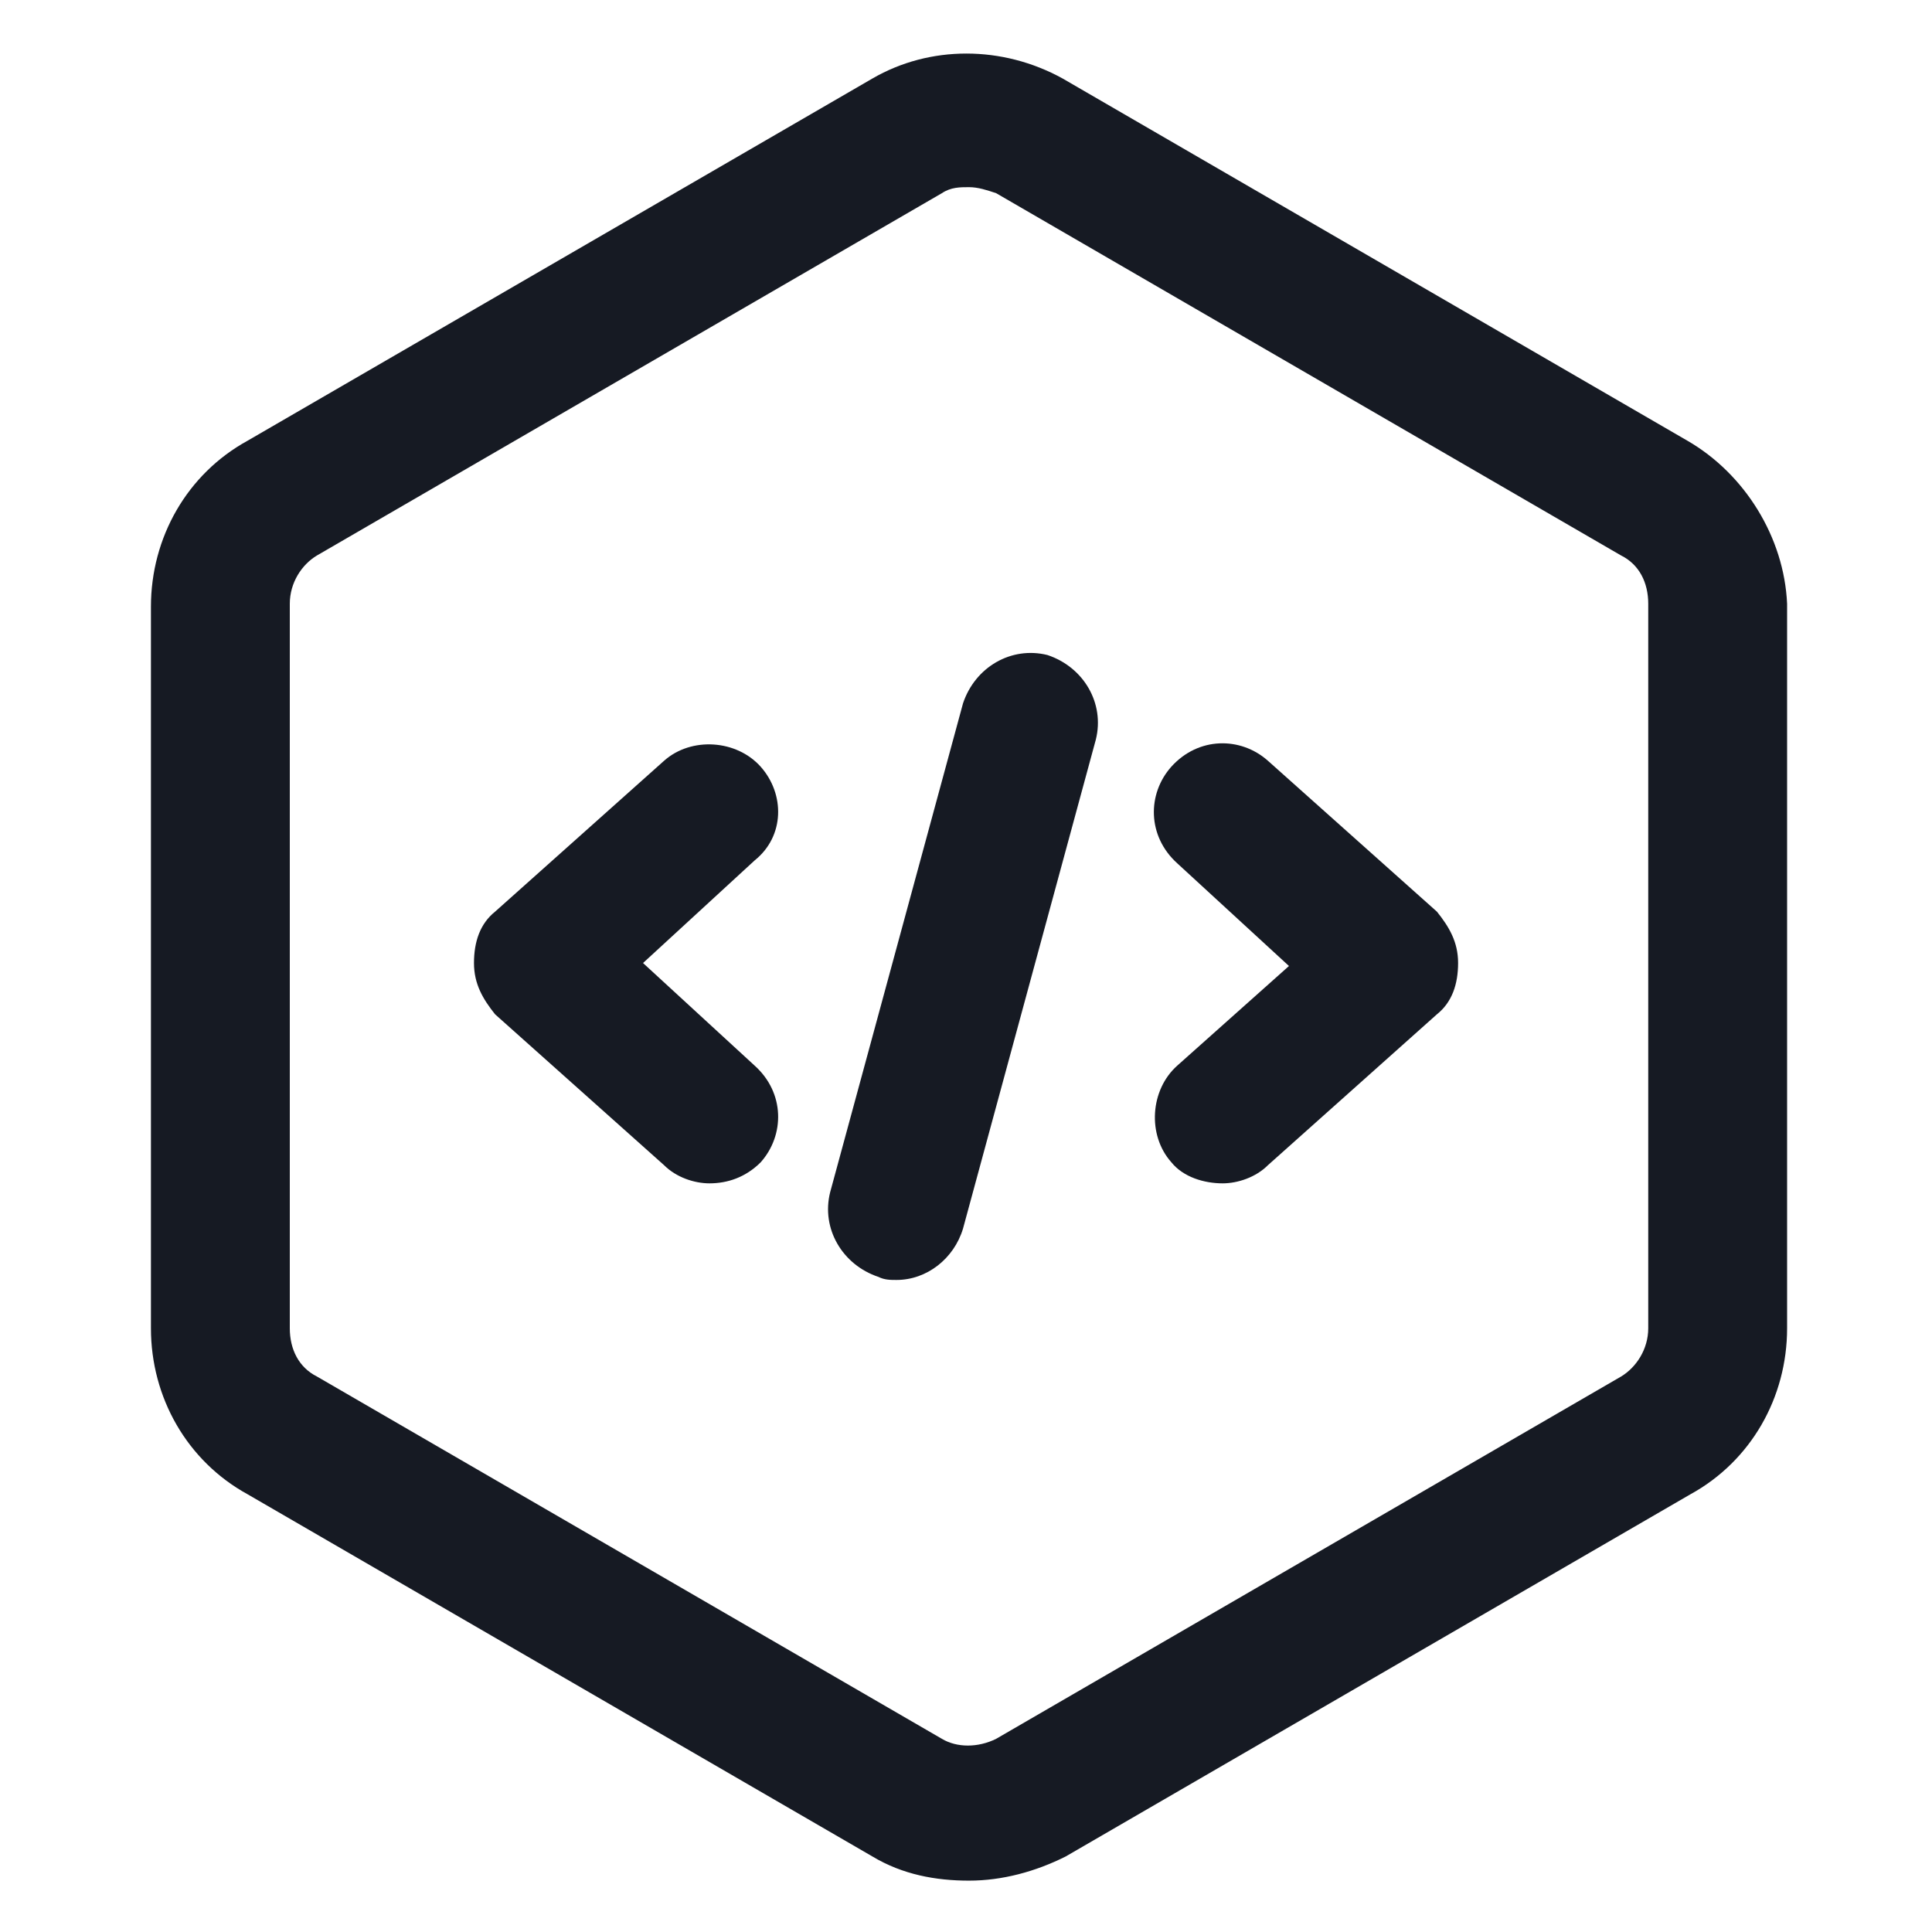 <svg width="24" height="24" viewBox="0 0 24 24" fill="none" xmlns="http://www.w3.org/2000/svg">
<path d="M20.962 5.475L13.2 0.975C12.45 0.562 11.55 0.562 10.838 0.975L3.075 5.475C2.325 5.887 1.875 6.675 1.875 7.537V16.5C1.875 17.362 2.325 18.15 3.075 18.562L10.838 23.062C11.213 23.287 11.625 23.362 12.037 23.362C12.45 23.362 12.863 23.25 13.238 23.062L21 18.562C21.75 18.15 22.2 17.362 22.2 16.5V7.5C22.163 6.675 21.675 5.887 20.962 5.475ZM20.475 16.5C20.475 16.762 20.325 16.987 20.137 17.1L12.375 21.6C12.15 21.712 11.887 21.712 11.7 21.6L3.938 17.1C3.712 16.987 3.6 16.762 3.6 16.5V7.5C3.6 7.237 3.75 7.012 3.938 6.9L11.7 2.4C11.812 2.325 11.925 2.325 12.037 2.325C12.15 2.325 12.262 2.362 12.375 2.4L20.137 6.9C20.363 7.012 20.475 7.237 20.475 7.5V16.5Z" fill="#161A23"/>
<path d="M9.45 9.525C9.15 9.188 8.588 9.15 8.25 9.45L6.15 11.325C5.963 11.475 5.888 11.7 5.888 11.963C5.888 12.225 6 12.412 6.15 12.6L8.25 14.475C8.4 14.625 8.625 14.7 8.813 14.7C9.038 14.7 9.263 14.625 9.45 14.438C9.75 14.1 9.75 13.575 9.375 13.238L7.988 11.963L9.375 10.688C9.75 10.387 9.75 9.863 9.45 9.525Z" fill="#161A23"/>
<path d="M15.75 9.45C15.412 9.15 14.887 9.15 14.55 9.525C14.25 9.862 14.25 10.387 14.625 10.725L16.012 12L14.625 13.237C14.287 13.537 14.25 14.1 14.55 14.437C14.7 14.625 14.963 14.7 15.188 14.7C15.375 14.7 15.6 14.625 15.75 14.475L17.85 12.6C18.038 12.45 18.113 12.225 18.113 11.962C18.113 11.7 18 11.512 17.85 11.325L15.75 9.45Z" fill="#161A23"/>
<path d="M13.012 8.137C12.562 8.025 12.113 8.287 11.963 8.737L10.312 14.812C10.2 15.262 10.463 15.712 10.912 15.862C10.988 15.9 11.062 15.9 11.137 15.9C11.512 15.9 11.85 15.637 11.963 15.262L13.613 9.187C13.725 8.737 13.463 8.287 13.012 8.137Z" fill="#161A23"/>
</svg>
